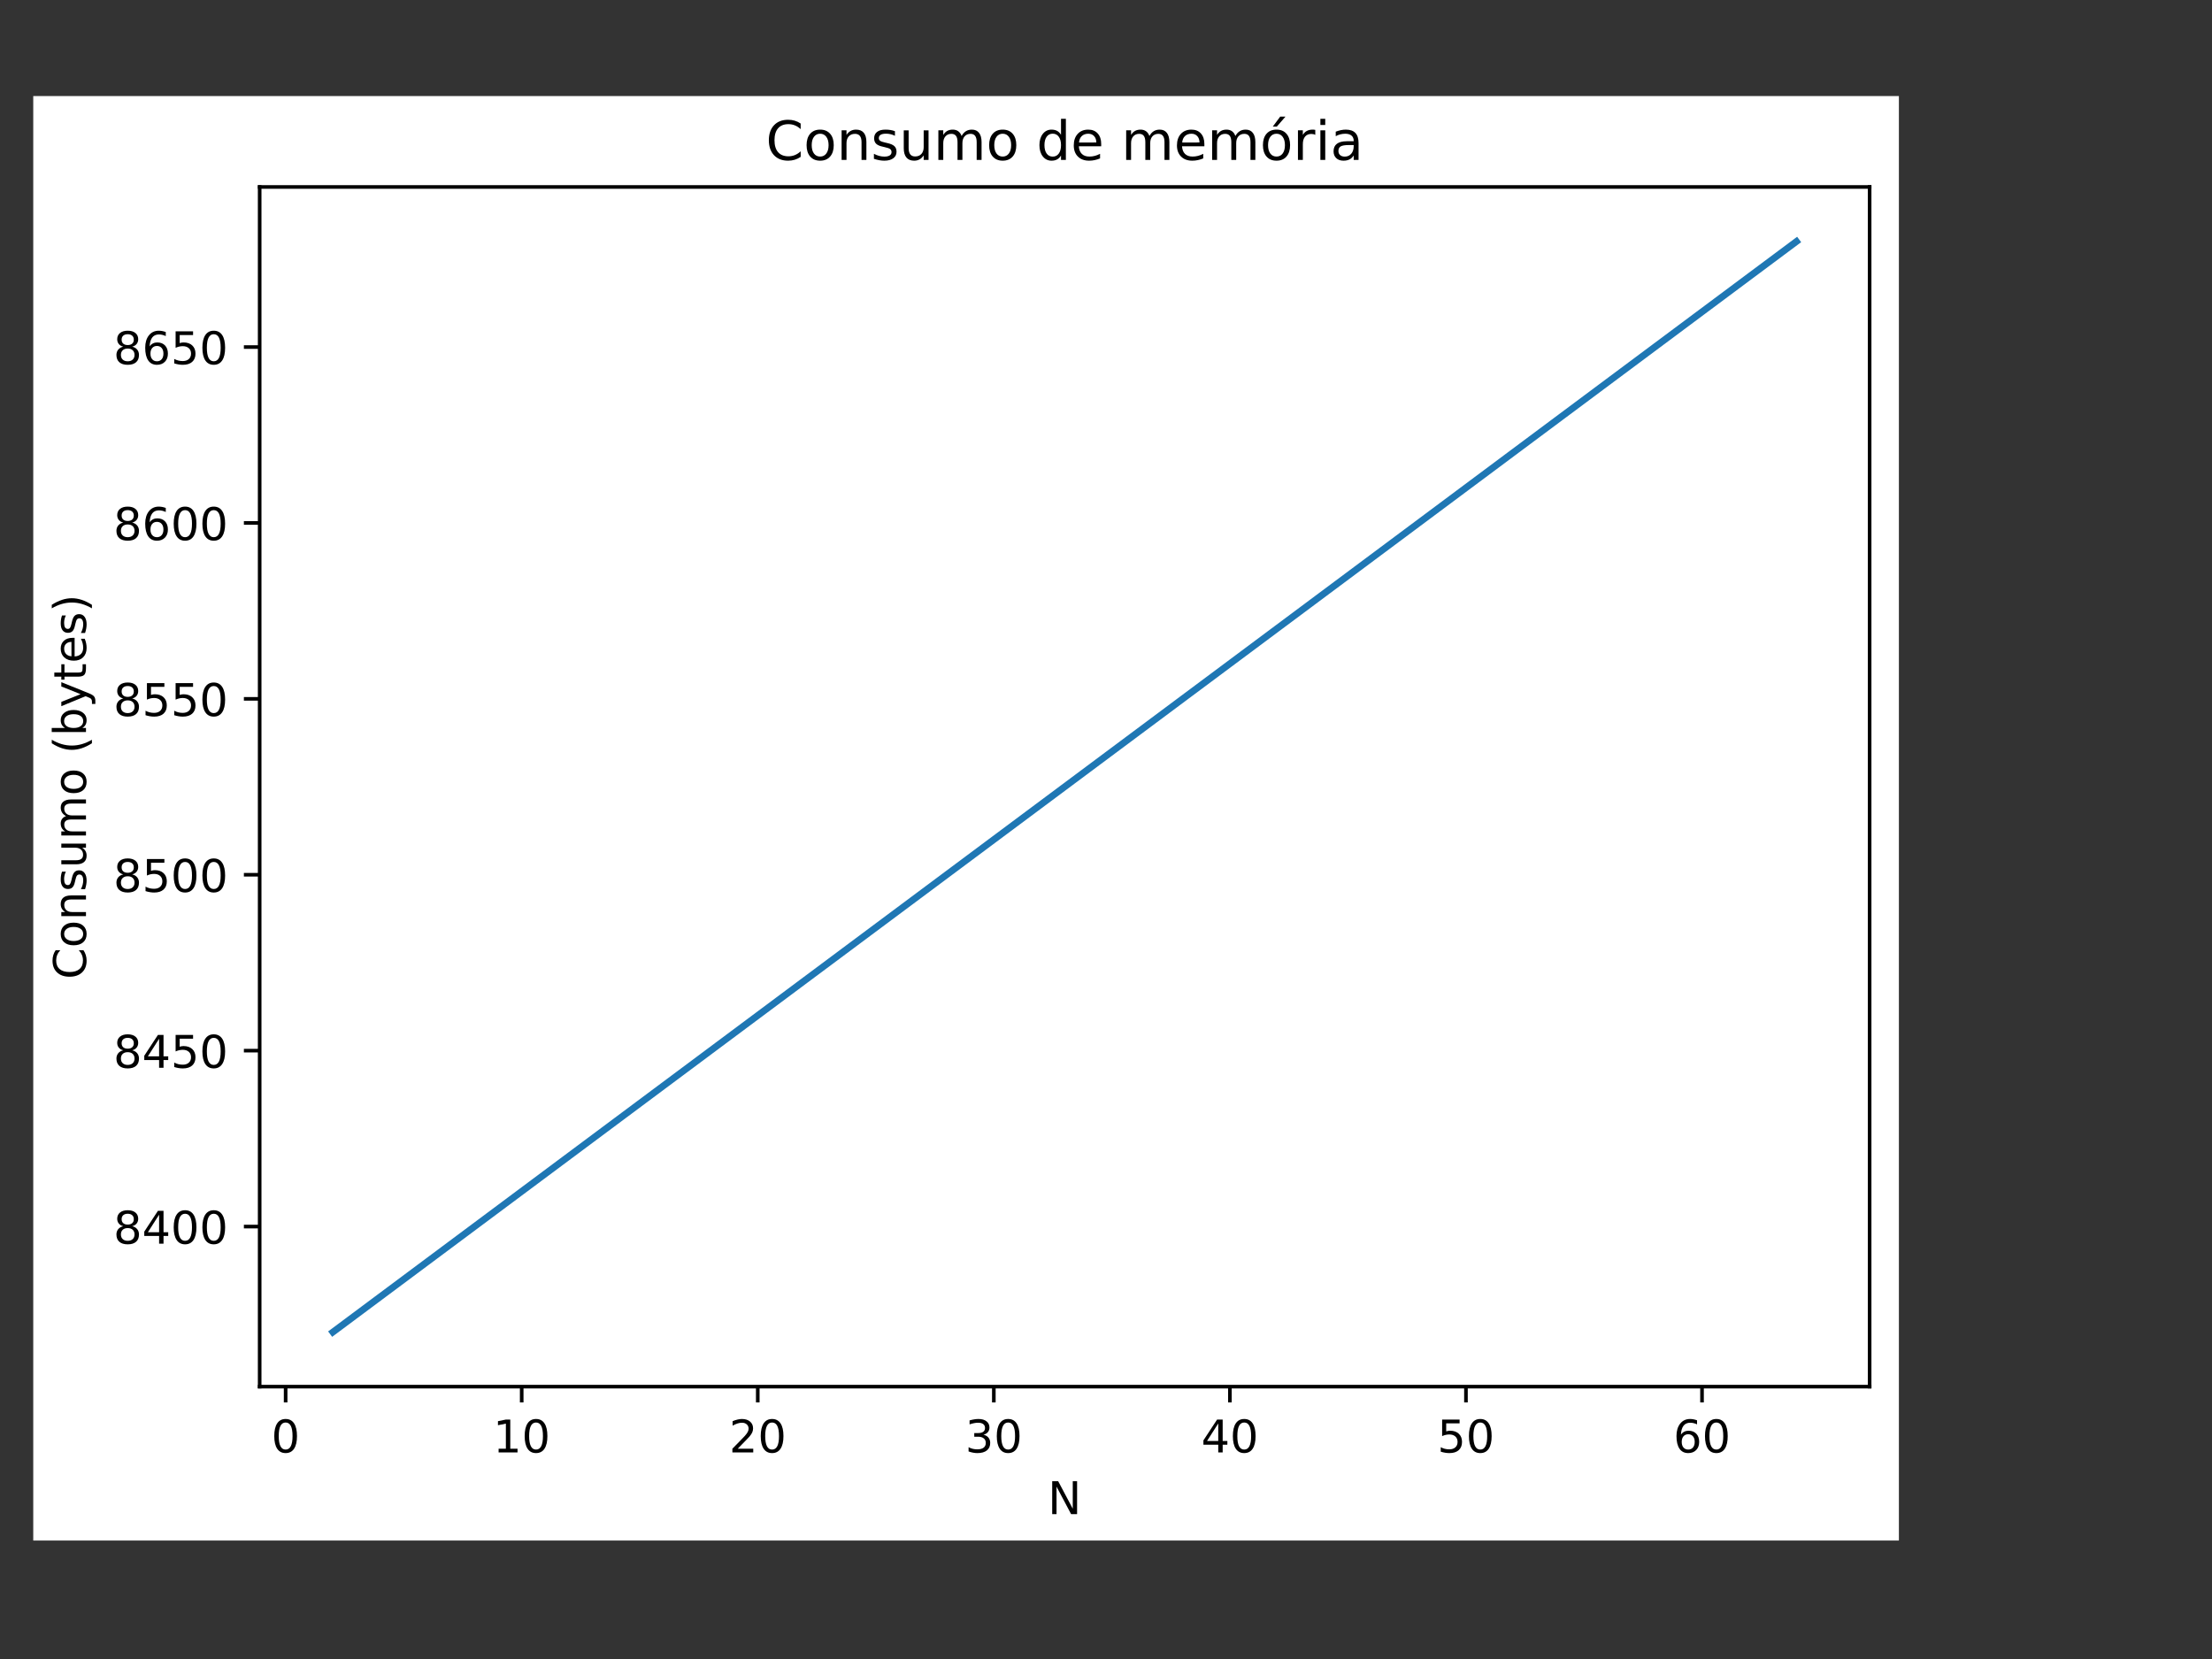 <?xml version="1.0" standalone="no"?>
<!DOCTYPE svg PUBLIC "-//W3C//DTD SVG 20010904//EN" "http://www.w3.org/TR/2001/REC-SVG-20010904/DTD/svg10.dtd">
<!-- Created using Karbon, part of Calligra: http://www.calligra.org/karbon -->
<svg xmlns="http://www.w3.org/2000/svg" xmlns:xlink="http://www.w3.org/1999/xlink" width="460pt" height="345pt">
<rect width="100%" height="100%" fill="#333333" stroke="none"/>
<defs/>
<g id="figure_1">
  <g id="patch_1" transform="translate(-0.781, -0.781)" fill="none">
   <path id="shape0" transform="matrix(1.25 0 0 1.25 10 27.414)" fill="#ffffff" d="M0 320.416L413.836 320.416L413.836 0L0 0Z"/>
  </g>
  <g id="axes_1" transform="translate(14.262, 32.249)" fill="none">
   <g id="patch_2" transform="translate(56.957, 18.81)" fill="none">
    <path id="shape1" transform="matrix(1.25 0 0 1.25 0.781 0.781)" fill="#ffffff" d="M0 266.112L357.12 266.112L357.12 0L0 0Z"/>
   </g>
   <g id="matplotlib.axis_1" transform="translate(61.708, 351.231)" fill="none">
    <g id="xtick_1" transform="" fill="none">
     <g id="line2d_1" transform="translate(2.23, -7.10543e-14)" fill="none">
      <g id="group0" transform="" fill="none">
       <path id="m9d54cc5159" transform="matrix(1.25 0 0 1.25 1 1)" fill="#000000" stroke="#000000" stroke-width="0.8" stroke-linecap="butt" stroke-linejoin="round" d="M0 0L0 3.5"/>
      </g>
     </g>
     <g id="text_1" transform="translate(-8.88178e-15, 9.893)" fill="none">
      <g id="group1" transform="" fill="none">
       <path id="DejaVuSans-30" transform="matrix(0.125 0 0 -0.125 0.078 9.533)" fill="#000000" d="M25.188 67.828C20.115 67.828 16.297 65.328 13.734 60.328C11.182 55.339 9.906 47.828 9.906 37.797C9.906 27.807 11.182 20.312 13.734 15.312C16.297 10.312 20.115 7.812 25.188 7.812C30.302 7.812 34.135 10.312 36.688 15.312C39.25 20.312 40.531 27.807 40.531 37.797C40.531 47.828 39.25 55.339 36.688 60.328C34.135 65.328 30.302 67.828 25.188 67.828ZM25.188 75.641C33.365 75.641 39.609 72.406 43.922 65.938C48.234 59.479 50.391 50.099 50.391 37.797C50.391 25.526 48.234 16.156 43.922 9.688C39.609 3.229 33.365 0 25.188 0C17.021 0 10.781 3.229 6.469 9.688C2.156 16.156 0 25.526 0 37.797C0 50.099 2.156 59.479 6.469 65.938C10.781 72.406 17.021 75.641 25.188 75.641Z"/>
      </g>
     </g>
    </g>
    <g id="xtick_2" transform="translate(62.027, 7.10543e-14)" fill="none">
     <g id="line2d_2" transform="translate(5.658, -7.10543e-14)" fill="none">
      <g id="group2" transform="" fill="none">
       <path id="m9d54cc51591" transform="matrix(1.25 0 0 1.25 1 1)" fill="#000000" stroke="#000000" stroke-width="0.8" stroke-linecap="butt" stroke-linejoin="round" d="M0 0L0 3.5"/>
      </g>
     </g>
     <g id="text_2" transform="translate(0, 9.893)" fill="none">
      <g id="group3" transform="" fill="none">
       <path id="DejaVuSans-31" transform="matrix(0.125 0 0 -0.125 0.078 9.355)" fill="#000000" d="M1.422 8.297L17.531 8.297L17.531 63.922L0 60.406L0 69.391L17.438 72.906L27.297 72.906L27.297 8.297L43.406 8.297L43.406 0L1.422 0Z"/>
       <path id="DejaVuSans-301" transform="matrix(0.125 0 0 -0.125 7.482 9.533)" fill="#000000" d="M25.188 67.828C20.115 67.828 16.297 65.328 13.734 60.328C11.182 55.339 9.906 47.828 9.906 37.797C9.906 27.807 11.182 20.312 13.734 15.312C16.297 10.312 20.115 7.812 25.188 7.812C30.302 7.812 34.135 10.312 36.688 15.312C39.25 20.312 40.531 27.807 40.531 37.797C40.531 47.828 39.25 55.339 36.688 60.328C34.135 65.328 30.302 67.828 25.188 67.828ZM25.188 75.641C33.365 75.641 39.609 72.406 43.922 65.938C48.234 59.479 50.391 50.099 50.391 37.797C50.391 25.526 48.234 16.156 43.922 9.688C39.609 3.229 33.365 0 25.188 0C17.021 0 10.781 3.229 6.469 9.688C2.156 16.156 0 25.526 0 37.797C0 50.099 2.156 59.479 6.469 65.938C10.781 72.406 17.021 75.641 25.188 75.641Z"/>
      </g>
     </g>
    </g>
    <g id="xtick_3" transform="translate(127.024, 7.10543e-14)" fill="none">
     <g id="line2d_3" transform="translate(6.115, -7.10543e-14)" fill="none">
      <g id="group4" transform="" fill="none">
       <path id="m9d54cc51592" transform="matrix(1.25 0 0 1.25 1 1)" fill="#000000" stroke="#000000" stroke-width="0.8" stroke-linecap="butt" stroke-linejoin="round" d="M0 0L0 3.5"/>
      </g>
     </g>
     <g id="text_3" transform="translate(0, 9.893)" fill="none">
      <g id="group5" transform="" fill="none">
       <path id="DejaVuSans-32" transform="matrix(0.125 0 0 -0.125 0.078 9.355)" fill="#000000" d="M11.859 8.297L46.281 8.297L46.281 0L0 0L0 8.297C3.74 12.172 8.839 17.37 15.297 23.891C21.766 30.422 25.828 34.635 27.484 36.531C30.641 40.073 32.844 43.073 34.094 45.531C35.354 47.99 35.984 50.406 35.984 52.781C35.984 56.656 34.625 59.812 31.906 62.25C29.188 64.698 25.646 65.922 21.281 65.922C18.188 65.922 14.922 65.385 11.484 64.312C8.057 63.24 4.391 61.609 0.484 59.422L0.484 69.391C4.453 70.984 8.161 72.188 11.609 73C15.068 73.812 18.229 74.219 21.094 74.219C28.646 74.219 34.667 72.328 39.156 68.547C43.646 64.776 45.891 59.734 45.891 53.422C45.891 50.422 45.328 47.578 44.203 44.891C43.089 42.214 41.047 39.052 38.078 35.406C37.266 34.458 34.677 31.729 30.312 27.219C25.958 22.708 19.807 16.401 11.859 8.297Z"/>
       <path id="DejaVuSans-302" transform="matrix(0.125 0 0 -0.125 7.939 9.533)" fill="#000000" d="M25.188 67.828C20.115 67.828 16.297 65.328 13.734 60.328C11.182 55.339 9.906 47.828 9.906 37.797C9.906 27.807 11.182 20.312 13.734 15.312C16.297 10.312 20.115 7.812 25.188 7.812C30.302 7.812 34.135 10.312 36.688 15.312C39.25 20.312 40.531 27.807 40.531 37.797C40.531 47.828 39.25 55.339 36.688 60.328C34.135 65.328 30.302 67.828 25.188 67.828ZM25.188 75.641C33.365 75.641 39.609 72.406 43.922 65.938C48.234 59.479 50.391 50.099 50.391 37.797C50.391 25.526 48.234 16.156 43.922 9.688C39.609 3.229 33.365 0 25.188 0C17.021 0 10.781 3.229 6.469 9.688C2.156 16.156 0 25.526 0 37.797C0 50.099 2.156 59.479 6.469 65.938C10.781 72.406 17.021 75.641 25.188 75.641Z"/>
      </g>
     </g>
    </g>
    <g id="xtick_4" transform="translate(192.516, 7.10543e-14)" fill="none">
     <g id="line2d_4" transform="translate(6.078, -7.10543e-14)" fill="none">
      <g id="group6" transform="" fill="none">
       <path id="m9d54cc51593" transform="matrix(1.25 0 0 1.25 1 1)" fill="#000000" stroke="#000000" stroke-width="0.8" stroke-linecap="butt" stroke-linejoin="round" d="M0 0L0 3.5"/>
      </g>
     </g>
     <g id="text_4" transform="translate(0, 9.893)" fill="none">
      <g id="group7" transform="" fill="none">
       <path id="DejaVuSans-33" transform="matrix(0.125 0 0 -0.125 0.078 9.533)" fill="#000000" d="M32.953 40.734C37.672 39.724 41.354 37.62 44 34.422C46.656 31.234 47.984 27.297 47.984 22.609C47.984 15.422 45.51 9.854 40.562 5.906C35.615 1.969 28.583 0 19.469 0C16.417 0 13.271 0.302 10.031 0.906C6.792 1.51 3.448 2.417 0 3.625L0 13.141C2.729 11.547 5.719 10.344 8.969 9.531C12.229 8.719 15.635 8.312 19.188 8.312C25.365 8.312 30.073 9.531 33.312 11.969C36.552 14.406 38.172 17.953 38.172 22.609C38.172 26.912 36.667 30.271 33.656 32.688C30.646 35.115 26.458 36.328 21.094 36.328L12.594 36.328L12.594 44.438L21.484 44.438C26.328 44.438 30.037 45.406 32.609 47.344C35.182 49.281 36.469 52.073 36.469 55.719C36.469 59.458 35.141 62.328 32.484 64.328C29.838 66.338 26.042 67.344 21.094 67.344C18.385 67.344 15.484 67.047 12.391 66.453C9.297 65.87 5.896 64.963 2.188 63.734L2.188 72.516C5.938 73.557 9.448 74.338 12.719 74.859C15.99 75.38 19.073 75.641 21.969 75.641C29.458 75.641 35.38 73.938 39.734 70.531C44.099 67.135 46.281 62.542 46.281 56.75C46.281 52.708 45.125 49.297 42.812 46.516C40.5 43.734 37.214 41.807 32.953 40.734Z"/>
       <path id="DejaVuSans-303" transform="matrix(0.125 0 0 -0.125 7.902 9.533)" fill="#000000" d="M25.188 67.828C20.115 67.828 16.297 65.328 13.734 60.328C11.182 55.339 9.906 47.828 9.906 37.797C9.906 27.807 11.182 20.312 13.734 15.312C16.297 10.312 20.115 7.812 25.188 7.812C30.302 7.812 34.135 10.312 36.688 15.312C39.25 20.312 40.531 27.807 40.531 37.797C40.531 47.828 39.25 55.339 36.688 60.328C34.135 65.328 30.302 67.828 25.188 67.828ZM25.188 75.641C33.365 75.641 39.609 72.406 43.922 65.938C48.234 59.479 50.391 50.099 50.391 37.797C50.391 25.526 48.234 16.156 43.922 9.688C39.609 3.229 33.365 0 25.188 0C17.021 0 10.781 3.229 6.469 9.688C2.156 16.156 0 25.526 0 37.797C0 50.099 2.156 59.479 6.469 65.938C10.781 72.406 17.021 75.641 25.188 75.641Z"/>
      </g>
     </g>
    </g>
    <g id="xtick_5" transform="translate(257.629, 7.10543e-14)" fill="none">
     <g id="line2d_5" transform="translate(6.42, -7.10543e-14)" fill="none">
      <g id="group8" transform="" fill="none">
       <path id="m9d54cc51594" transform="matrix(1.25 0 0 1.25 1 1)" fill="#000000" stroke="#000000" stroke-width="0.8" stroke-linecap="butt" stroke-linejoin="round" d="M0 0L0 3.5"/>
      </g>
     </g>
     <g id="text_5" transform="translate(0, 9.893)" fill="none">
      <g id="group9" transform="" fill="none">
       <path id="DejaVuSans-34" transform="matrix(0.125 0 0 -0.125 0.078 9.355)" fill="#000000" d="M32.906 64.312L8 25.391L32.906 25.391ZM30.312 72.906L42.719 72.906L42.719 25.391L53.125 25.391L53.125 17.188L42.719 17.188L42.719 0L32.906 0L32.906 17.188L0 17.188L0 26.703Z"/>
       <path id="DejaVuSans-304" transform="matrix(0.125 0 0 -0.125 8.244 9.533)" fill="#000000" d="M25.188 67.828C20.115 67.828 16.297 65.328 13.734 60.328C11.182 55.339 9.906 47.828 9.906 37.797C9.906 27.807 11.182 20.312 13.734 15.312C16.297 10.312 20.115 7.812 25.188 7.812C30.302 7.812 34.135 10.312 36.688 15.312C39.25 20.312 40.531 27.807 40.531 37.797C40.531 47.828 39.25 55.339 36.688 60.328C34.135 65.328 30.302 67.828 25.188 67.828ZM25.188 75.641C33.365 75.641 39.609 72.406 43.922 65.938C48.234 59.479 50.391 50.099 50.391 37.797C50.391 25.526 48.234 16.156 43.922 9.688C39.609 3.229 33.365 0 25.188 0C17.021 0 10.781 3.229 6.469 9.688C2.156 16.156 0 25.526 0 37.797C0 50.099 2.156 59.479 6.469 65.938C10.781 72.406 17.021 75.641 25.188 75.641Z"/>
      </g>
     </g>
    </g>
    <g id="xtick_6" transform="translate(323.437, 7.10543e-14)" fill="none">
     <g id="line2d_6" transform="translate(6.066, -7.10543e-14)" fill="none">
      <g id="group10" transform="" fill="none">
       <path id="m9d54cc51595" transform="matrix(1.25 0 0 1.25 1 1)" fill="#000000" stroke="#000000" stroke-width="0.8" stroke-linecap="butt" stroke-linejoin="round" d="M0 0L0 3.5"/>
      </g>
     </g>
     <g id="text_6" transform="translate(7.10543e-14, 9.893)" fill="none">
      <g id="group11" transform="" fill="none">
       <path id="DejaVuSans-35" transform="matrix(0.125 0 0 -0.125 0.078 9.533)" fill="#000000" d="M3.078 74.328L41.797 74.328L41.797 66.016L12.109 66.016L12.109 48.156C13.537 48.646 14.963 49.01 16.391 49.25C17.828 49.49 19.266 49.609 20.703 49.609C28.838 49.609 35.281 47.38 40.031 42.922C44.792 38.464 47.172 32.427 47.172 24.812C47.172 16.969 44.729 10.87 39.844 6.516C34.958 2.172 28.073 0 19.188 0C16.125 0 13.005 0.26 9.828 0.781C6.661 1.302 3.385 2.083 0 3.125L0 13.047C2.927 11.453 5.953 10.266 9.078 9.484C12.203 8.703 15.505 8.312 18.984 8.312C24.62 8.312 29.078 9.792 32.359 12.75C35.651 15.708 37.297 19.729 37.297 24.812C37.297 29.885 35.651 33.901 32.359 36.859C29.078 39.828 24.62 41.312 18.984 41.312C16.349 41.312 13.719 41.021 11.094 40.438C8.479 39.854 5.807 38.943 3.078 37.703Z"/>
       <path id="DejaVuSans-305" transform="matrix(0.125 0 0 -0.125 7.89 9.533)" fill="#000000" d="M25.188 67.828C20.115 67.828 16.297 65.328 13.734 60.328C11.182 55.339 9.906 47.828 9.906 37.797C9.906 27.807 11.182 20.312 13.734 15.312C16.297 10.312 20.115 7.812 25.188 7.812C30.302 7.812 34.135 10.312 36.688 15.312C39.25 20.312 40.531 27.807 40.531 37.797C40.531 47.828 39.25 55.339 36.688 60.328C34.135 65.328 30.302 67.828 25.188 67.828ZM25.188 75.641C33.365 75.641 39.609 72.406 43.922 65.938C48.234 59.479 50.391 50.099 50.391 37.797C50.391 25.526 48.234 16.156 43.922 9.688C39.609 3.229 33.365 0 25.188 0C17.021 0 10.781 3.229 6.469 9.688C2.156 16.156 0 25.526 0 37.797C0 50.099 2.156 59.479 6.469 65.938C10.781 72.406 17.021 75.641 25.188 75.641Z"/>
      </g>
     </g>
    </g>
    <g id="xtick_7" transform="translate(388.8, 7.10543e-14)" fill="none">
     <g id="line2d_7" transform="translate(6.158, -7.10543e-14)" fill="none">
      <g id="group12" transform="" fill="none">
       <path id="m9d54cc51596" transform="matrix(1.25 0 0 1.25 1 1)" fill="#000000" stroke="#000000" stroke-width="0.8" stroke-linecap="butt" stroke-linejoin="round" d="M0 0L0 3.5"/>
      </g>
     </g>
     <g id="text_7" transform="translate(0, 9.893)" fill="none">
      <g id="group13" transform="" fill="none">
       <path id="DejaVuSans-36" transform="matrix(0.125 0 0 -0.125 0.078 9.533)" fill="#000000" d="M26.031 41.797C21.604 41.797 18.094 40.281 15.5 37.25C12.917 34.229 11.625 30.083 11.625 24.812C11.625 19.573 12.917 15.427 15.5 12.375C18.094 9.333 21.604 7.812 26.031 7.812C30.458 7.812 33.964 9.333 36.547 12.375C39.13 15.427 40.422 19.573 40.422 24.812C40.422 30.083 39.13 34.229 36.547 37.25C33.964 40.281 30.458 41.797 26.031 41.797ZM45.609 72.719L45.609 63.734C43.13 64.901 40.63 65.792 38.109 66.406C35.589 67.031 33.089 67.344 30.609 67.344C24.099 67.344 19.125 65.146 15.688 60.75C12.26 56.354 10.302 49.714 9.812 40.828C11.729 43.661 14.135 45.833 17.031 47.344C19.938 48.854 23.13 49.609 26.609 49.609C33.932 49.609 39.719 47.385 43.969 42.938C48.219 38.5 50.344 32.458 50.344 24.812C50.344 17.323 48.13 11.312 43.703 6.781C39.276 2.26 33.385 0 26.031 0C17.594 0 11.146 3.229 6.688 9.688C2.229 16.156 0 25.526 0 37.797C0 49.318 2.734 58.505 8.203 65.359C13.672 72.213 21.01 75.641 30.219 75.641C32.698 75.641 35.198 75.396 37.719 74.906C40.24 74.417 42.87 73.688 45.609 72.719Z"/>
       <path id="DejaVuSans-306" transform="matrix(0.125 0 0 -0.125 7.982 9.533)" fill="#000000" d="M25.188 67.828C20.115 67.828 16.297 65.328 13.734 60.328C11.182 55.339 9.906 47.828 9.906 37.797C9.906 27.807 11.182 20.312 13.734 15.312C16.297 10.312 20.115 7.812 25.188 7.812C30.302 7.812 34.135 10.312 36.688 15.312C39.25 20.312 40.531 27.807 40.531 37.797C40.531 47.828 39.25 55.339 36.688 60.328C34.135 65.328 30.302 67.828 25.188 67.828ZM25.188 75.641C33.365 75.641 39.609 72.406 43.922 65.938C48.234 59.479 50.391 50.099 50.391 37.797C50.391 25.526 48.234 16.156 43.922 9.688C39.609 3.229 33.365 0 25.188 0C17.021 0 10.781 3.229 6.469 9.688C2.156 16.156 0 25.526 0 37.797C0 50.099 2.156 59.479 6.469 65.938C10.781 72.406 17.021 75.641 25.188 75.641Z"/>
      </g>
     </g>
    </g>
    <g id="text_8" transform="translate(215.703, 27.154)" fill="none">
     <g id="group14" transform="" fill="none">
      <path id="DejaVuSans-4e" transform="matrix(0.125 0 0 -0.125 0.078 9.191)" fill="#000000" d="M0 72.906L13.281 72.906L45.609 11.922L45.609 72.906L55.172 72.906L55.172 0L41.891 0L9.578 60.984L9.578 0L0 0Z"/>
     </g>
    </g>
   </g>
   <g id="matplotlib.axis_2" transform="translate(-1.55431e-14, 59.37)" fill="none">
    <g id="ytick_1" transform="translate(17.945, 243.871)" fill="none">
     <g id="line2d_8" transform="translate(34.418, 3.606)" fill="none">
      <g id="group15" transform="" fill="none">
       <path id="md5204c59f4" transform="matrix(1.25 0 0 1.25 1 1)" fill="#000000" stroke="#000000" stroke-width="0.8" stroke-linecap="butt" stroke-linejoin="round" d="M3.5 0L0 0"/>
      </g>
     </g>
     <g id="text_9" transform="" fill="none">
      <g id="group16" transform="" fill="none">
       <path id="DejaVuSans-38" transform="matrix(0.125 0 0 -0.125 0.078 9.533)" fill="#000000" d="M25 36.047C20.312 36.047 16.625 34.792 13.938 32.281C11.26 29.771 9.922 26.323 9.922 21.938C9.922 17.542 11.26 14.088 13.938 11.578C16.625 9.068 20.312 7.812 25 7.812C29.688 7.812 33.38 9.073 36.078 11.594C38.786 14.125 40.141 17.573 40.141 21.938C40.141 26.323 38.797 29.771 36.109 32.281C33.432 34.792 29.729 36.047 25 36.047ZM15.141 40.234C10.912 41.276 7.615 43.245 5.25 46.141C2.896 49.047 1.719 52.583 1.719 56.75C1.719 62.573 3.792 67.177 7.938 70.562C12.094 73.948 17.781 75.641 25 75.641C32.26 75.641 37.958 73.948 42.094 70.562C46.229 67.177 48.297 62.573 48.297 56.75C48.297 52.583 47.115 49.047 44.75 46.141C42.396 43.245 39.12 41.276 34.922 40.234C39.672 39.13 43.37 36.964 46.016 33.734C48.672 30.516 50 26.583 50 21.938C50 14.865 47.844 9.438 43.531 5.656C39.219 1.885 33.042 0 25 0C16.969 0 10.792 1.885 6.469 5.656C2.156 9.438 0 14.865 0 21.938C0 26.583 1.333 30.516 4 33.734C6.677 36.964 10.391 39.13 15.141 40.234ZM11.531 55.812C11.531 52.042 12.708 49.099 15.062 46.984C17.427 44.87 20.74 43.812 25 43.812C29.24 43.812 32.552 44.87 34.938 46.984C37.333 49.099 38.531 52.042 38.531 55.812C38.531 59.594 37.333 62.542 34.938 64.656C32.552 66.771 29.24 67.828 25 67.828C20.74 67.828 17.427 66.771 15.062 64.656C12.708 62.542 11.531 59.594 11.531 55.812Z"/>
       <path id="DejaVuSans-341" transform="matrix(0.125 0 0 -0.125 7.795 9.355)" fill="#000000" d="M32.906 64.312L8 25.391L32.906 25.391ZM30.312 72.906L42.719 72.906L42.719 25.391L53.125 25.391L53.125 17.188L42.719 17.188L42.719 0L32.906 0L32.906 17.188L0 17.188L0 26.703Z"/>
       <path id="DejaVuSans-307" transform="matrix(0.125 0 0 -0.125 15.96 9.533)" fill="#000000" d="M25.188 67.828C20.115 67.828 16.297 65.328 13.734 60.328C11.182 55.339 9.906 47.828 9.906 37.797C9.906 27.807 11.182 20.312 13.734 15.312C16.297 10.312 20.115 7.812 25.188 7.812C30.302 7.812 34.135 10.312 36.688 15.312C39.25 20.312 40.531 27.807 40.531 37.797C40.531 47.828 39.25 55.339 36.688 60.328C34.135 65.328 30.302 67.828 25.188 67.828ZM25.188 75.641C33.365 75.641 39.609 72.406 43.922 65.938C48.234 59.479 50.391 50.099 50.391 37.797C50.391 25.526 48.234 16.156 43.922 9.688C39.609 3.229 33.365 0 25.188 0C17.021 0 10.781 3.229 6.469 9.688C2.156 16.156 0 25.526 0 37.797C0 50.099 2.156 59.479 6.469 65.938C10.781 72.406 17.021 75.641 25.188 75.641Z"/>
       <path id="DejaVuSans-308" transform="matrix(0.125 0 0 -0.125 23.913 9.533)" fill="#000000" d="M25.188 67.828C20.115 67.828 16.297 65.328 13.734 60.328C11.182 55.339 9.906 47.828 9.906 37.797C9.906 27.807 11.182 20.312 13.734 15.312C16.297 10.312 20.115 7.812 25.188 7.812C30.302 7.812 34.135 10.312 36.688 15.312C39.25 20.312 40.531 27.807 40.531 37.797C40.531 47.828 39.25 55.339 36.688 60.328C34.135 65.328 30.302 67.828 25.188 67.828ZM25.188 75.641C33.365 75.641 39.609 72.406 43.922 65.938C48.234 59.479 50.391 50.099 50.391 37.797C50.391 25.526 48.234 16.156 43.922 9.688C39.609 3.229 33.365 0 25.188 0C17.021 0 10.781 3.229 6.469 9.688C2.156 16.156 0 25.526 0 37.797C0 50.099 2.156 59.479 6.469 65.938C10.781 72.406 17.021 75.641 25.188 75.641Z"/>
      </g>
     </g>
    </g>
    <g id="ytick_2" transform="translate(17.945, 195.097)" fill="none">
     <g id="line2d_9" transform="translate(34.418, 3.606)" fill="none">
      <g id="group17" transform="" fill="none">
       <path id="md5204c59f41" transform="matrix(1.25 0 0 1.25 1 1)" fill="#000000" stroke="#000000" stroke-width="0.8" stroke-linecap="butt" stroke-linejoin="round" d="M3.5 0L0 0"/>
      </g>
     </g>
     <g id="text_10" transform="" fill="none">
      <g id="group18" transform="" fill="none">
       <path id="DejaVuSans-381" transform="matrix(0.125 0 0 -0.125 0.078 9.533)" fill="#000000" d="M25 36.047C20.312 36.047 16.625 34.792 13.938 32.281C11.26 29.771 9.922 26.323 9.922 21.938C9.922 17.542 11.26 14.088 13.938 11.578C16.625 9.068 20.312 7.812 25 7.812C29.688 7.812 33.38 9.073 36.078 11.594C38.786 14.125 40.141 17.573 40.141 21.938C40.141 26.323 38.797 29.771 36.109 32.281C33.432 34.792 29.729 36.047 25 36.047ZM15.141 40.234C10.912 41.276 7.615 43.245 5.25 46.141C2.896 49.047 1.719 52.583 1.719 56.75C1.719 62.573 3.792 67.177 7.938 70.562C12.094 73.948 17.781 75.641 25 75.641C32.26 75.641 37.958 73.948 42.094 70.562C46.229 67.177 48.297 62.573 48.297 56.75C48.297 52.583 47.115 49.047 44.75 46.141C42.396 43.245 39.12 41.276 34.922 40.234C39.672 39.13 43.37 36.964 46.016 33.734C48.672 30.516 50 26.583 50 21.938C50 14.865 47.844 9.438 43.531 5.656C39.219 1.885 33.042 0 25 0C16.969 0 10.792 1.885 6.469 5.656C2.156 9.438 0 14.865 0 21.938C0 26.583 1.333 30.516 4 33.734C6.677 36.964 10.391 39.13 15.141 40.234ZM11.531 55.812C11.531 52.042 12.708 49.099 15.062 46.984C17.427 44.87 20.74 43.812 25 43.812C29.24 43.812 32.552 44.87 34.938 46.984C37.333 49.099 38.531 52.042 38.531 55.812C38.531 59.594 37.333 62.542 34.938 64.656C32.552 66.771 29.24 67.828 25 67.828C20.74 67.828 17.427 66.771 15.062 64.656C12.708 62.542 11.531 59.594 11.531 55.812Z"/>
       <path id="DejaVuSans-342" transform="matrix(0.125 0 0 -0.125 7.795 9.355)" fill="#000000" d="M32.906 64.312L8 25.391L32.906 25.391ZM30.312 72.906L42.719 72.906L42.719 25.391L53.125 25.391L53.125 17.188L42.719 17.188L42.719 0L32.906 0L32.906 17.188L0 17.188L0 26.703Z"/>
       <path id="DejaVuSans-351" transform="matrix(0.125 0 0 -0.125 16.101 9.533)" fill="#000000" d="M3.078 74.328L41.797 74.328L41.797 66.016L12.109 66.016L12.109 48.156C13.537 48.646 14.963 49.01 16.391 49.25C17.828 49.49 19.266 49.609 20.703 49.609C28.838 49.609 35.281 47.38 40.031 42.922C44.792 38.464 47.172 32.427 47.172 24.812C47.172 16.969 44.729 10.87 39.844 6.516C34.958 2.172 28.073 0 19.188 0C16.125 0 13.005 0.26 9.828 0.781C6.661 1.302 3.385 2.083 0 3.125L0 13.047C2.927 11.453 5.953 10.266 9.078 9.484C12.203 8.703 15.505 8.312 18.984 8.312C24.62 8.312 29.078 9.792 32.359 12.75C35.651 15.708 37.297 19.729 37.297 24.812C37.297 29.885 35.651 33.901 32.359 36.859C29.078 39.828 24.62 41.312 18.984 41.312C16.349 41.312 13.719 41.021 11.094 40.438C8.479 39.854 5.807 38.943 3.078 37.703Z"/>
       <path id="DejaVuSans-309" transform="matrix(0.125 0 0 -0.125 23.913 9.533)" fill="#000000" d="M25.188 67.828C20.115 67.828 16.297 65.328 13.734 60.328C11.182 55.339 9.906 47.828 9.906 37.797C9.906 27.807 11.182 20.312 13.734 15.312C16.297 10.312 20.115 7.812 25.188 7.812C30.302 7.812 34.135 10.312 36.688 15.312C39.25 20.312 40.531 27.807 40.531 37.797C40.531 47.828 39.25 55.339 36.688 60.328C34.135 65.328 30.302 67.828 25.188 67.828ZM25.188 75.641C33.365 75.641 39.609 72.406 43.922 65.938C48.234 59.479 50.391 50.099 50.391 37.797C50.391 25.526 48.234 16.156 43.922 9.688C39.609 3.229 33.365 0 25.188 0C17.021 0 10.781 3.229 6.469 9.688C2.156 16.156 0 25.526 0 37.797C0 50.099 2.156 59.479 6.469 65.938C10.781 72.406 17.021 75.641 25.188 75.641Z"/>
      </g>
     </g>
    </g>
    <g id="ytick_3" transform="translate(17.945, 146.323)" fill="none">
     <g id="line2d_10" transform="translate(34.418, 3.606)" fill="none">
      <g id="group19" transform="" fill="none">
       <path id="md5204c59f42" transform="matrix(1.25 0 0 1.25 1 1)" fill="#000000" stroke="#000000" stroke-width="0.8" stroke-linecap="butt" stroke-linejoin="round" d="M3.5 0L0 0"/>
      </g>
     </g>
     <g id="text_11" transform="" fill="none">
      <g id="group20" transform="" fill="none">
       <path id="DejaVuSans-382" transform="matrix(0.125 0 0 -0.125 0.078 9.533)" fill="#000000" d="M25 36.047C20.312 36.047 16.625 34.792 13.938 32.281C11.26 29.771 9.922 26.323 9.922 21.938C9.922 17.542 11.26 14.088 13.938 11.578C16.625 9.068 20.312 7.812 25 7.812C29.688 7.812 33.38 9.073 36.078 11.594C38.786 14.125 40.141 17.573 40.141 21.938C40.141 26.323 38.797 29.771 36.109 32.281C33.432 34.792 29.729 36.047 25 36.047ZM15.141 40.234C10.912 41.276 7.615 43.245 5.25 46.141C2.896 49.047 1.719 52.583 1.719 56.75C1.719 62.573 3.792 67.177 7.938 70.562C12.094 73.948 17.781 75.641 25 75.641C32.26 75.641 37.958 73.948 42.094 70.562C46.229 67.177 48.297 62.573 48.297 56.75C48.297 52.583 47.115 49.047 44.75 46.141C42.396 43.245 39.12 41.276 34.922 40.234C39.672 39.13 43.37 36.964 46.016 33.734C48.672 30.516 50 26.583 50 21.938C50 14.865 47.844 9.438 43.531 5.656C39.219 1.885 33.042 0 25 0C16.969 0 10.792 1.885 6.469 5.656C2.156 9.438 0 14.865 0 21.938C0 26.583 1.333 30.516 4 33.734C6.677 36.964 10.391 39.13 15.141 40.234ZM11.531 55.812C11.531 52.042 12.708 49.099 15.062 46.984C17.427 44.87 20.74 43.812 25 43.812C29.24 43.812 32.552 44.87 34.938 46.984C37.333 49.099 38.531 52.042 38.531 55.812C38.531 59.594 37.333 62.542 34.938 64.656C32.552 66.771 29.24 67.828 25 67.828C20.74 67.828 17.427 66.771 15.062 64.656C12.708 62.542 11.531 59.594 11.531 55.812Z"/>
       <path id="DejaVuSans-352" transform="matrix(0.125 0 0 -0.125 8.148 9.533)" fill="#000000" d="M3.078 74.328L41.797 74.328L41.797 66.016L12.109 66.016L12.109 48.156C13.537 48.646 14.963 49.01 16.391 49.25C17.828 49.49 19.266 49.609 20.703 49.609C28.838 49.609 35.281 47.38 40.031 42.922C44.792 38.464 47.172 32.427 47.172 24.812C47.172 16.969 44.729 10.87 39.844 6.516C34.958 2.172 28.073 0 19.188 0C16.125 0 13.005 0.26 9.828 0.781C6.661 1.302 3.385 2.083 0 3.125L0 13.047C2.927 11.453 5.953 10.266 9.078 9.484C12.203 8.703 15.505 8.312 18.984 8.312C24.62 8.312 29.078 9.792 32.359 12.75C35.651 15.708 37.297 19.729 37.297 24.812C37.297 29.885 35.651 33.901 32.359 36.859C29.078 39.828 24.62 41.312 18.984 41.312C16.349 41.312 13.719 41.021 11.094 40.438C8.479 39.854 5.807 38.943 3.078 37.703Z"/>
       <path id="DejaVuSans-3010" transform="matrix(0.125 0 0 -0.125 15.96 9.533)" fill="#000000" d="M25.188 67.828C20.115 67.828 16.297 65.328 13.734 60.328C11.182 55.339 9.906 47.828 9.906 37.797C9.906 27.807 11.182 20.312 13.734 15.312C16.297 10.312 20.115 7.812 25.188 7.812C30.302 7.812 34.135 10.312 36.688 15.312C39.25 20.312 40.531 27.807 40.531 37.797C40.531 47.828 39.25 55.339 36.688 60.328C34.135 65.328 30.302 67.828 25.188 67.828ZM25.188 75.641C33.365 75.641 39.609 72.406 43.922 65.938C48.234 59.479 50.391 50.099 50.391 37.797C50.391 25.526 48.234 16.156 43.922 9.688C39.609 3.229 33.365 0 25.188 0C17.021 0 10.781 3.229 6.469 9.688C2.156 16.156 0 25.526 0 37.797C0 50.099 2.156 59.479 6.469 65.938C10.781 72.406 17.021 75.641 25.188 75.641Z"/>
       <path id="DejaVuSans-3011" transform="matrix(0.125 0 0 -0.125 23.913 9.533)" fill="#000000" d="M25.188 67.828C20.115 67.828 16.297 65.328 13.734 60.328C11.182 55.339 9.906 47.828 9.906 37.797C9.906 27.807 11.182 20.312 13.734 15.312C16.297 10.312 20.115 7.812 25.188 7.812C30.302 7.812 34.135 10.312 36.688 15.312C39.25 20.312 40.531 27.807 40.531 37.797C40.531 47.828 39.25 55.339 36.688 60.328C34.135 65.328 30.302 67.828 25.188 67.828ZM25.188 75.641C33.365 75.641 39.609 72.406 43.922 65.938C48.234 59.479 50.391 50.099 50.391 37.797C50.391 25.526 48.234 16.156 43.922 9.688C39.609 3.229 33.365 0 25.188 0C17.021 0 10.781 3.229 6.469 9.688C2.156 16.156 0 25.526 0 37.797C0 50.099 2.156 59.479 6.469 65.938C10.781 72.406 17.021 75.641 25.188 75.641Z"/>
      </g>
     </g>
    </g>
    <g id="ytick_4" transform="translate(17.945, 97.548)" fill="none">
     <g id="line2d_11" transform="translate(34.418, 3.606)" fill="none">
      <g id="group21" transform="" fill="none">
       <path id="md5204c59f43" transform="matrix(1.25 0 0 1.25 1 1)" fill="#000000" stroke="#000000" stroke-width="0.8" stroke-linecap="butt" stroke-linejoin="round" d="M3.5 0L0 0"/>
      </g>
     </g>
     <g id="text_12" transform="" fill="none">
      <g id="group22" transform="" fill="none">
       <path id="DejaVuSans-383" transform="matrix(0.125 0 0 -0.125 0.078 9.533)" fill="#000000" d="M25 36.047C20.312 36.047 16.625 34.792 13.938 32.281C11.26 29.771 9.922 26.323 9.922 21.938C9.922 17.542 11.26 14.088 13.938 11.578C16.625 9.068 20.312 7.812 25 7.812C29.688 7.812 33.38 9.073 36.078 11.594C38.786 14.125 40.141 17.573 40.141 21.938C40.141 26.323 38.797 29.771 36.109 32.281C33.432 34.792 29.729 36.047 25 36.047ZM15.141 40.234C10.912 41.276 7.615 43.245 5.25 46.141C2.896 49.047 1.719 52.583 1.719 56.75C1.719 62.573 3.792 67.177 7.938 70.562C12.094 73.948 17.781 75.641 25 75.641C32.26 75.641 37.958 73.948 42.094 70.562C46.229 67.177 48.297 62.573 48.297 56.75C48.297 52.583 47.115 49.047 44.75 46.141C42.396 43.245 39.12 41.276 34.922 40.234C39.672 39.13 43.37 36.964 46.016 33.734C48.672 30.516 50 26.583 50 21.938C50 14.865 47.844 9.438 43.531 5.656C39.219 1.885 33.042 0 25 0C16.969 0 10.792 1.885 6.469 5.656C2.156 9.438 0 14.865 0 21.938C0 26.583 1.333 30.516 4 33.734C6.677 36.964 10.391 39.13 15.141 40.234ZM11.531 55.812C11.531 52.042 12.708 49.099 15.062 46.984C17.427 44.87 20.74 43.812 25 43.812C29.24 43.812 32.552 44.87 34.938 46.984C37.333 49.099 38.531 52.042 38.531 55.812C38.531 59.594 37.333 62.542 34.938 64.656C32.552 66.771 29.24 67.828 25 67.828C20.74 67.828 17.427 66.771 15.062 64.656C12.708 62.542 11.531 59.594 11.531 55.812Z"/>
       <path id="DejaVuSans-353" transform="matrix(0.125 0 0 -0.125 8.148 9.533)" fill="#000000" d="M3.078 74.328L41.797 74.328L41.797 66.016L12.109 66.016L12.109 48.156C13.537 48.646 14.963 49.01 16.391 49.25C17.828 49.49 19.266 49.609 20.703 49.609C28.838 49.609 35.281 47.38 40.031 42.922C44.792 38.464 47.172 32.427 47.172 24.812C47.172 16.969 44.729 10.87 39.844 6.516C34.958 2.172 28.073 0 19.188 0C16.125 0 13.005 0.26 9.828 0.781C6.661 1.302 3.385 2.083 0 3.125L0 13.047C2.927 11.453 5.953 10.266 9.078 9.484C12.203 8.703 15.505 8.312 18.984 8.312C24.62 8.312 29.078 9.792 32.359 12.75C35.651 15.708 37.297 19.729 37.297 24.812C37.297 29.885 35.651 33.901 32.359 36.859C29.078 39.828 24.62 41.312 18.984 41.312C16.349 41.312 13.719 41.021 11.094 40.438C8.479 39.854 5.807 38.943 3.078 37.703Z"/>
       <path id="DejaVuSans-354" transform="matrix(0.125 0 0 -0.125 16.101 9.533)" fill="#000000" d="M3.078 74.328L41.797 74.328L41.797 66.016L12.109 66.016L12.109 48.156C13.537 48.646 14.963 49.01 16.391 49.25C17.828 49.49 19.266 49.609 20.703 49.609C28.838 49.609 35.281 47.38 40.031 42.922C44.792 38.464 47.172 32.427 47.172 24.812C47.172 16.969 44.729 10.87 39.844 6.516C34.958 2.172 28.073 0 19.188 0C16.125 0 13.005 0.26 9.828 0.781C6.661 1.302 3.385 2.083 0 3.125L0 13.047C2.927 11.453 5.953 10.266 9.078 9.484C12.203 8.703 15.505 8.312 18.984 8.312C24.62 8.312 29.078 9.792 32.359 12.75C35.651 15.708 37.297 19.729 37.297 24.812C37.297 29.885 35.651 33.901 32.359 36.859C29.078 39.828 24.62 41.312 18.984 41.312C16.349 41.312 13.719 41.021 11.094 40.438C8.479 39.854 5.807 38.943 3.078 37.703Z"/>
       <path id="DejaVuSans-3012" transform="matrix(0.125 0 0 -0.125 23.913 9.533)" fill="#000000" d="M25.188 67.828C20.115 67.828 16.297 65.328 13.734 60.328C11.182 55.339 9.906 47.828 9.906 37.797C9.906 27.807 11.182 20.312 13.734 15.312C16.297 10.312 20.115 7.812 25.188 7.812C30.302 7.812 34.135 10.312 36.688 15.312C39.25 20.312 40.531 27.807 40.531 37.797C40.531 47.828 39.25 55.339 36.688 60.328C34.135 65.328 30.302 67.828 25.188 67.828ZM25.188 75.641C33.365 75.641 39.609 72.406 43.922 65.938C48.234 59.479 50.391 50.099 50.391 37.797C50.391 25.526 48.234 16.156 43.922 9.688C39.609 3.229 33.365 0 25.188 0C17.021 0 10.781 3.229 6.469 9.688C2.156 16.156 0 25.526 0 37.797C0 50.099 2.156 59.479 6.469 65.938C10.781 72.406 17.021 75.641 25.188 75.641Z"/>
      </g>
     </g>
    </g>
    <g id="ytick_5" transform="translate(17.945, 48.774)" fill="none">
     <g id="line2d_12" transform="translate(34.418, 3.606)" fill="none">
      <g id="group23" transform="" fill="none">
       <path id="md5204c59f44" transform="matrix(1.25 0 0 1.25 1 1)" fill="#000000" stroke="#000000" stroke-width="0.8" stroke-linecap="butt" stroke-linejoin="round" d="M3.5 0L0 0"/>
      </g>
     </g>
     <g id="text_13" transform="" fill="none">
      <g id="group24" transform="" fill="none">
       <path id="DejaVuSans-384" transform="matrix(0.125 0 0 -0.125 0.078 9.533)" fill="#000000" d="M25 36.047C20.312 36.047 16.625 34.792 13.938 32.281C11.26 29.771 9.922 26.323 9.922 21.938C9.922 17.542 11.26 14.088 13.938 11.578C16.625 9.068 20.312 7.812 25 7.812C29.688 7.812 33.38 9.073 36.078 11.594C38.786 14.125 40.141 17.573 40.141 21.938C40.141 26.323 38.797 29.771 36.109 32.281C33.432 34.792 29.729 36.047 25 36.047ZM15.141 40.234C10.912 41.276 7.615 43.245 5.25 46.141C2.896 49.047 1.719 52.583 1.719 56.75C1.719 62.573 3.792 67.177 7.938 70.562C12.094 73.948 17.781 75.641 25 75.641C32.26 75.641 37.958 73.948 42.094 70.562C46.229 67.177 48.297 62.573 48.297 56.75C48.297 52.583 47.115 49.047 44.75 46.141C42.396 43.245 39.12 41.276 34.922 40.234C39.672 39.13 43.37 36.964 46.016 33.734C48.672 30.516 50 26.583 50 21.938C50 14.865 47.844 9.438 43.531 5.656C39.219 1.885 33.042 0 25 0C16.969 0 10.792 1.885 6.469 5.656C2.156 9.438 0 14.865 0 21.938C0 26.583 1.333 30.516 4 33.734C6.677 36.964 10.391 39.13 15.141 40.234ZM11.531 55.812C11.531 52.042 12.708 49.099 15.062 46.984C17.427 44.87 20.74 43.812 25 43.812C29.24 43.812 32.552 44.87 34.938 46.984C37.333 49.099 38.531 52.042 38.531 55.812C38.531 59.594 37.333 62.542 34.938 64.656C32.552 66.771 29.24 67.828 25 67.828C20.74 67.828 17.427 66.771 15.062 64.656C12.708 62.542 11.531 59.594 11.531 55.812Z"/>
       <path id="DejaVuSans-361" transform="matrix(0.125 0 0 -0.125 8.056 9.533)" fill="#000000" d="M26.031 41.797C21.604 41.797 18.094 40.281 15.5 37.25C12.917 34.229 11.625 30.083 11.625 24.812C11.625 19.573 12.917 15.427 15.5 12.375C18.094 9.333 21.604 7.812 26.031 7.812C30.458 7.812 33.964 9.333 36.547 12.375C39.13 15.427 40.422 19.573 40.422 24.812C40.422 30.083 39.13 34.229 36.547 37.25C33.964 40.281 30.458 41.797 26.031 41.797ZM45.609 72.719L45.609 63.734C43.13 64.901 40.63 65.792 38.109 66.406C35.589 67.031 33.089 67.344 30.609 67.344C24.099 67.344 19.125 65.146 15.688 60.75C12.26 56.354 10.302 49.714 9.812 40.828C11.729 43.661 14.135 45.833 17.031 47.344C19.938 48.854 23.13 49.609 26.609 49.609C33.932 49.609 39.719 47.385 43.969 42.938C48.219 38.5 50.344 32.458 50.344 24.812C50.344 17.323 48.13 11.312 43.703 6.781C39.276 2.26 33.385 0 26.031 0C17.594 0 11.146 3.229 6.688 9.688C2.229 16.156 0 25.526 0 37.797C0 49.318 2.734 58.505 8.203 65.359C13.672 72.213 21.01 75.641 30.219 75.641C32.698 75.641 35.198 75.396 37.719 74.906C40.24 74.417 42.87 73.688 45.609 72.719Z"/>
       <path id="DejaVuSans-3013" transform="matrix(0.125 0 0 -0.125 15.96 9.533)" fill="#000000" d="M25.188 67.828C20.115 67.828 16.297 65.328 13.734 60.328C11.182 55.339 9.906 47.828 9.906 37.797C9.906 27.807 11.182 20.312 13.734 15.312C16.297 10.312 20.115 7.812 25.188 7.812C30.302 7.812 34.135 10.312 36.688 15.312C39.25 20.312 40.531 27.807 40.531 37.797C40.531 47.828 39.25 55.339 36.688 60.328C34.135 65.328 30.302 67.828 25.188 67.828ZM25.188 75.641C33.365 75.641 39.609 72.406 43.922 65.938C48.234 59.479 50.391 50.099 50.391 37.797C50.391 25.526 48.234 16.156 43.922 9.688C39.609 3.229 33.365 0 25.188 0C17.021 0 10.781 3.229 6.469 9.688C2.156 16.156 0 25.526 0 37.797C0 50.099 2.156 59.479 6.469 65.938C10.781 72.406 17.021 75.641 25.188 75.641Z"/>
       <path id="DejaVuSans-3014" transform="matrix(0.125 0 0 -0.125 23.913 9.533)" fill="#000000" d="M25.188 67.828C20.115 67.828 16.297 65.328 13.734 60.328C11.182 55.339 9.906 47.828 9.906 37.797C9.906 27.807 11.182 20.312 13.734 15.312C16.297 10.312 20.115 7.812 25.188 7.812C30.302 7.812 34.135 10.312 36.688 15.312C39.25 20.312 40.531 27.807 40.531 37.797C40.531 47.828 39.25 55.339 36.688 60.328C34.135 65.328 30.302 67.828 25.188 67.828ZM25.188 75.641C33.365 75.641 39.609 72.406 43.922 65.938C48.234 59.479 50.391 50.099 50.391 37.797C50.391 25.526 48.234 16.156 43.922 9.688C39.609 3.229 33.365 0 25.188 0C17.021 0 10.781 3.229 6.469 9.688C2.156 16.156 0 25.526 0 37.797C0 50.099 2.156 59.479 6.469 65.938C10.781 72.406 17.021 75.641 25.188 75.641Z"/>
      </g>
     </g>
    </g>
    <g id="ytick_6" transform="translate(17.945, 0)" fill="none">
     <g id="line2d_13" transform="translate(34.418, 3.606)" fill="none">
      <g id="group25" transform="" fill="none">
       <path id="md5204c59f45" transform="matrix(1.25 0 0 1.25 1 1)" fill="#000000" stroke="#000000" stroke-width="0.8" stroke-linecap="butt" stroke-linejoin="round" d="M3.5 0L0 0"/>
      </g>
     </g>
     <g id="text_14" transform="" fill="none">
      <g id="group26" transform="" fill="none">
       <path id="DejaVuSans-385" transform="matrix(0.125 0 0 -0.125 0.078 9.533)" fill="#000000" d="M25 36.047C20.312 36.047 16.625 34.792 13.938 32.281C11.26 29.771 9.922 26.323 9.922 21.938C9.922 17.542 11.26 14.088 13.938 11.578C16.625 9.068 20.312 7.812 25 7.812C29.688 7.812 33.38 9.073 36.078 11.594C38.786 14.125 40.141 17.573 40.141 21.938C40.141 26.323 38.797 29.771 36.109 32.281C33.432 34.792 29.729 36.047 25 36.047ZM15.141 40.234C10.912 41.276 7.615 43.245 5.25 46.141C2.896 49.047 1.719 52.583 1.719 56.75C1.719 62.573 3.792 67.177 7.938 70.562C12.094 73.948 17.781 75.641 25 75.641C32.26 75.641 37.958 73.948 42.094 70.562C46.229 67.177 48.297 62.573 48.297 56.75C48.297 52.583 47.115 49.047 44.75 46.141C42.396 43.245 39.12 41.276 34.922 40.234C39.672 39.13 43.37 36.964 46.016 33.734C48.672 30.516 50 26.583 50 21.938C50 14.865 47.844 9.438 43.531 5.656C39.219 1.885 33.042 0 25 0C16.969 0 10.792 1.885 6.469 5.656C2.156 9.438 0 14.865 0 21.938C0 26.583 1.333 30.516 4 33.734C6.677 36.964 10.391 39.13 15.141 40.234ZM11.531 55.812C11.531 52.042 12.708 49.099 15.062 46.984C17.427 44.87 20.74 43.812 25 43.812C29.24 43.812 32.552 44.87 34.938 46.984C37.333 49.099 38.531 52.042 38.531 55.812C38.531 59.594 37.333 62.542 34.938 64.656C32.552 66.771 29.24 67.828 25 67.828C20.74 67.828 17.427 66.771 15.062 64.656C12.708 62.542 11.531 59.594 11.531 55.812Z"/>
       <path id="DejaVuSans-362" transform="matrix(0.125 0 0 -0.125 8.056 9.533)" fill="#000000" d="M26.031 41.797C21.604 41.797 18.094 40.281 15.5 37.25C12.917 34.229 11.625 30.083 11.625 24.812C11.625 19.573 12.917 15.427 15.5 12.375C18.094 9.333 21.604 7.812 26.031 7.812C30.458 7.812 33.964 9.333 36.547 12.375C39.13 15.427 40.422 19.573 40.422 24.812C40.422 30.083 39.13 34.229 36.547 37.25C33.964 40.281 30.458 41.797 26.031 41.797ZM45.609 72.719L45.609 63.734C43.13 64.901 40.63 65.792 38.109 66.406C35.589 67.031 33.089 67.344 30.609 67.344C24.099 67.344 19.125 65.146 15.688 60.75C12.26 56.354 10.302 49.714 9.812 40.828C11.729 43.661 14.135 45.833 17.031 47.344C19.938 48.854 23.13 49.609 26.609 49.609C33.932 49.609 39.719 47.385 43.969 42.938C48.219 38.5 50.344 32.458 50.344 24.812C50.344 17.323 48.13 11.312 43.703 6.781C39.276 2.26 33.385 0 26.031 0C17.594 0 11.146 3.229 6.688 9.688C2.229 16.156 0 25.526 0 37.797C0 49.318 2.734 58.505 8.203 65.359C13.672 72.213 21.01 75.641 30.219 75.641C32.698 75.641 35.198 75.396 37.719 74.906C40.24 74.417 42.87 73.688 45.609 72.719Z"/>
       <path id="DejaVuSans-355" transform="matrix(0.125 0 0 -0.125 16.101 9.533)" fill="#000000" d="M3.078 74.328L41.797 74.328L41.797 66.016L12.109 66.016L12.109 48.156C13.537 48.646 14.963 49.01 16.391 49.25C17.828 49.49 19.266 49.609 20.703 49.609C28.838 49.609 35.281 47.38 40.031 42.922C44.792 38.464 47.172 32.427 47.172 24.812C47.172 16.969 44.729 10.87 39.844 6.516C34.958 2.172 28.073 0 19.188 0C16.125 0 13.005 0.26 9.828 0.781C6.661 1.302 3.385 2.083 0 3.125L0 13.047C2.927 11.453 5.953 10.266 9.078 9.484C12.203 8.703 15.505 8.312 18.984 8.312C24.62 8.312 29.078 9.792 32.359 12.75C35.651 15.708 37.297 19.729 37.297 24.812C37.297 29.885 35.651 33.901 32.359 36.859C29.078 39.828 24.62 41.312 18.984 41.312C16.349 41.312 13.719 41.021 11.094 40.438C8.479 39.854 5.807 38.943 3.078 37.703Z"/>
       <path id="DejaVuSans-3015" transform="matrix(0.125 0 0 -0.125 23.913 9.533)" fill="#000000" d="M25.188 67.828C20.115 67.828 16.297 65.328 13.734 60.328C11.182 55.339 9.906 47.828 9.906 37.797C9.906 27.807 11.182 20.312 13.734 15.312C16.297 10.312 20.115 7.812 25.188 7.812C30.302 7.812 34.135 10.312 36.688 15.312C39.25 20.312 40.531 27.807 40.531 37.797C40.531 47.828 39.25 55.339 36.688 60.328C34.135 65.328 30.302 67.828 25.188 67.828ZM25.188 75.641C33.365 75.641 39.609 72.406 43.922 65.938C48.234 59.479 50.391 50.099 50.391 37.797C50.391 25.526 48.234 16.156 43.922 9.688C39.609 3.229 33.365 0 25.188 0C17.021 0 10.781 3.229 6.469 9.688C2.156 16.156 0 25.526 0 37.797C0 50.099 2.156 59.479 6.469 65.938C10.781 72.406 17.021 75.641 25.188 75.641Z"/>
      </g>
     </g>
    </g>
    <g id="text_15" transform="translate(2.22045e-15, 74.178)" fill="none">
     <g id="group27" transform="" fill="none">
      <path id="DejaVuSans-43" transform="matrix(0 -0.125 -0.125 0 9.754 105.023)" fill="#000000" d="M58.797 68.703L58.797 58.312C55.474 61.406 51.932 63.714 48.172 65.234C44.411 66.766 40.417 67.531 36.188 67.531C27.854 67.531 21.474 64.984 17.047 59.891C12.62 54.797 10.406 47.432 10.406 37.797C10.406 28.193 12.62 20.844 17.047 15.75C21.474 10.656 27.854 8.109 36.188 8.109C40.417 8.109 44.411 8.875 48.172 10.406C51.932 11.938 55.474 14.25 58.797 17.344L58.797 7.031C55.349 4.688 51.693 2.927 47.828 1.75C43.974 0.583 39.901 0 35.609 0C24.568 0 15.87 3.375 9.516 10.125C3.172 16.885 0 26.109 0 37.797C0 49.516 3.172 58.75 9.516 65.5C15.87 72.26 24.568 75.641 35.609 75.641C39.964 75.641 44.068 75.062 47.922 73.906C51.786 72.75 55.411 71.016 58.797 68.703Z"/>
      <path id="DejaVuSans-6f" transform="matrix(0 -0.125 -0.125 0 9.754 96.307)" fill="#000000" d="M25.094 49.812C20.281 49.812 16.474 47.932 13.672 44.172C10.87 40.411 9.469 35.26 9.469 28.719C9.469 22.177 10.859 17.026 13.641 13.266C16.432 9.505 20.25 7.625 25.094 7.625C29.885 7.625 33.677 9.51 36.469 13.281C39.271 17.062 40.672 22.208 40.672 28.719C40.672 35.198 39.271 40.333 36.469 44.125C33.677 47.917 29.885 49.812 25.094 49.812ZM25.094 57.422C32.906 57.422 39.042 54.88 43.5 49.797C47.969 44.724 50.203 37.698 50.203 28.719C50.203 19.771 47.969 12.745 43.5 7.641C39.042 2.547 32.906 0 25.094 0C17.25 0 11.104 2.547 6.656 7.641C2.219 12.745 0 19.771 0 28.719C0 37.698 2.219 44.724 6.656 49.797C11.104 54.88 17.25 57.422 25.094 57.422Z"/>
      <path id="DejaVuSans-6e" transform="matrix(0 -0.125 -0.125 0 9.576 88.214)" fill="#000000" d="M45.812 33.016L45.812 0L36.828 0L36.828 32.719C36.828 37.896 35.818 41.766 33.797 44.328C31.776 46.901 28.75 48.188 24.719 48.188C19.865 48.188 16.037 46.641 13.234 43.547C10.432 40.464 9.031 36.25 9.031 30.906L9.031 0L0 0L0 54.688L9.031 54.688L9.031 46.188C11.188 49.479 13.719 51.938 16.625 53.562C19.542 55.188 22.906 56 26.719 56C33 56 37.75 54.057 40.969 50.172C44.198 46.286 45.812 40.568 45.812 33.016Z"/>
      <path id="DejaVuSans-73" transform="matrix(0 -0.125 -0.125 0 9.754 80.748)" fill="#000000" d="M38.859 54.5L38.859 46C36.328 47.302 33.693 48.276 30.953 48.922C28.224 49.578 25.391 49.906 22.453 49.906C17.995 49.906 14.651 49.224 12.422 47.859C10.193 46.495 9.078 44.443 9.078 41.703C9.078 39.62 9.875 37.984 11.469 36.797C13.062 35.609 16.271 34.479 21.094 33.406L24.172 32.719C30.547 31.354 35.078 29.427 37.766 26.938C40.453 24.448 41.797 20.974 41.797 16.516C41.797 11.432 39.786 7.406 35.766 4.438C31.745 1.479 26.219 0 19.188 0C16.26 0 13.208 0.286 10.031 0.859C6.854 1.432 3.51 2.286 0 3.422L0 12.703C3.323 10.974 6.594 9.677 9.812 8.812C13.031 7.958 16.224 7.531 19.391 7.531C23.62 7.531 26.87 8.255 29.141 9.703C31.422 11.151 32.562 13.193 32.562 15.828C32.562 18.266 31.74 20.135 30.094 21.438C28.458 22.74 24.854 23.995 19.281 25.203L16.156 25.938C10.594 27.104 6.573 28.901 4.094 31.328C1.625 33.755 0.391 37.083 0.391 41.312C0.391 46.458 2.214 50.427 5.859 53.219C9.505 56.021 14.682 57.422 21.391 57.422C24.703 57.422 27.823 57.177 30.75 56.688C33.688 56.208 36.391 55.479 38.859 54.5Z"/>
      <path id="DejaVuSans-75" transform="matrix(0 -0.125 -0.125 0 9.754 73.851)" fill="#000000" d="M0 23L0 56.109L8.984 56.109L8.984 23.344C8.984 18.167 9.99 14.281 12 11.688C14.021 9.104 17.052 7.812 21.094 7.812C25.938 7.812 29.766 9.359 32.578 12.453C35.401 15.547 36.812 19.766 36.812 25.109L36.812 56.109L45.797 56.109L45.797 1.422L36.812 1.422L36.812 9.828C34.635 6.505 32.104 4.036 29.219 2.422C26.344 0.807 23 0 19.188 0C12.906 0 8.135 1.953 4.875 5.859C1.625 9.766 0 15.479 0 23ZM22.609 57.422"/>
      <path id="DejaVuSans-6d" transform="matrix(0 -0.125 -0.125 0 9.576 65.856)" fill="#000000" d="M42.922 44.188C45.172 48.229 47.859 51.208 50.984 53.125C54.109 55.042 57.786 56 62.016 56C67.713 56 72.109 54.005 75.203 50.016C78.297 46.036 79.844 40.37 79.844 33.016L79.844 0L70.812 0L70.812 32.719C70.812 37.958 69.88 41.844 68.016 44.375C66.162 46.917 63.333 48.188 59.531 48.188C54.875 48.188 51.193 46.641 48.484 43.547C45.786 40.464 44.438 36.25 44.438 30.906L44.438 0L35.406 0L35.406 32.719C35.406 37.99 34.479 41.885 32.625 44.406C30.771 46.927 27.906 48.188 24.031 48.188C19.438 48.188 15.787 46.635 13.078 43.531C10.38 40.427 9.031 36.219 9.031 30.906L9.031 0L0 0L0 54.688L9.031 54.688L9.031 46.188C11.083 49.542 13.542 52.016 16.406 53.609C19.271 55.203 22.672 56 26.609 56C30.588 56 33.969 54.99 36.75 52.969C39.531 50.958 41.589 48.031 42.922 44.188Z"/>
      <path id="DejaVuSans-6f1" transform="matrix(0 -0.125 -0.125 0 9.754 54.125)" fill="#000000" d="M25.094 49.812C20.281 49.812 16.474 47.932 13.672 44.172C10.87 40.411 9.469 35.26 9.469 28.719C9.469 22.177 10.859 17.026 13.641 13.266C16.432 9.505 20.25 7.625 25.094 7.625C29.885 7.625 33.677 9.51 36.469 13.281C39.271 17.062 40.672 22.208 40.672 28.719C40.672 35.198 39.271 40.333 36.469 44.125C33.677 47.917 29.885 49.812 25.094 49.812ZM25.094 57.422C32.906 57.422 39.042 54.88 43.5 49.797C47.969 44.724 50.203 37.698 50.203 28.719C50.203 19.771 47.969 12.745 43.5 7.641C39.042 2.547 32.906 0 25.094 0C17.25 0 11.104 2.547 6.656 7.641C2.219 12.745 0 19.771 0 28.719C0 37.698 2.219 44.724 6.656 49.797C11.104 54.88 17.25 57.422 25.094 57.422Z"/>
      <path id="DejaVuSans-20" transform="matrix(0 -0.125 -0.125 0 9.576 47.167)" fill="#000000" d=""/>
      <path id="DejaVuSans-28" transform="matrix(0 -0.125 -0.125 0 11.225 42.119)" fill="#000000" d="M22.406 89.062C18.052 81.583 14.812 74.177 12.688 66.844C10.573 59.521 9.516 52.099 9.516 44.578C9.516 37.068 10.583 29.625 12.719 22.25C14.854 14.875 18.083 7.458 22.406 0L14.594 0C9.719 7.656 6.068 15.177 3.641 22.562C1.214 29.948 0 37.286 0 44.578C0 51.839 1.203 59.146 3.609 66.5C6.026 73.865 9.688 81.385 14.594 89.062Z"/>
      <path id="DejaVuSans-62" transform="matrix(0 -0.125 -0.125 0 9.754 37.182)" fill="#000000" d="M39.609 28.719C39.609 35.323 38.25 40.505 35.531 44.266C32.812 48.026 29.078 49.906 24.328 49.906C19.568 49.906 15.828 48.026 13.109 44.266C10.391 40.505 9.031 35.323 9.031 28.719C9.031 22.115 10.391 16.932 13.109 13.172C15.828 9.411 19.568 7.531 24.328 7.531C29.078 7.531 32.812 9.411 35.531 13.172C38.25 16.932 39.609 22.115 39.609 28.719ZM9.031 47.812C10.927 51.062 13.312 53.474 16.188 55.047C19.073 56.63 22.516 57.422 26.516 57.422C33.161 57.422 38.557 54.786 42.703 49.516C46.859 44.245 48.938 37.312 48.938 28.719C48.938 20.125 46.859 13.188 42.703 7.906C38.557 2.635 33.161 0 26.516 0C22.516 0 19.073 0.792 16.188 2.375C13.312 3.958 10.927 6.375 9.031 9.625L9.031 1.422L0 1.422L0 77.406L9.031 77.406Z"/>
      <path id="DejaVuSans-79" transform="matrix(0 -0.125 -0.125 0 12.176 30.009)" fill="#000000" d="M29.188 15.719C26.656 9.208 24.182 4.964 21.766 2.984C19.359 0.995 16.141 0 12.109 0L4.922 0L4.922 7.516L10.203 7.516C12.672 7.516 14.588 8.104 15.953 9.281C17.328 10.448 18.844 13.213 20.5 17.578L22.109 21.672L0 75.484L9.516 75.484L26.609 32.719L43.703 75.484L53.219 75.484Z"/>
      <path id="DejaVuSans-74" transform="matrix(0 -0.125 -0.125 0 9.576 22.649)" fill="#000000" d="M15.625 70.219L15.625 54.688L34.125 54.688L34.125 47.703L15.625 47.703L15.625 18.016C15.625 13.557 16.234 10.693 17.453 9.422C18.672 8.151 21.156 7.516 24.906 7.516L34.125 7.516L34.125 0L24.906 0C17.969 0 13.182 1.292 10.547 3.875C7.911 6.469 6.594 11.182 6.594 18.016L6.594 47.703L0 47.703L0 54.688L6.594 54.688L6.594 70.219Z"/>
      <path id="DejaVuSans-65" transform="matrix(0 -0.125 -0.125 0 9.754 17.394)" fill="#000000" d="M50.688 31.016L50.688 26.625L9.375 26.625C9.771 20.438 11.635 15.724 14.969 12.484C18.302 9.245 22.948 7.625 28.906 7.625C32.354 7.625 35.698 8.047 38.938 8.891C42.177 9.734 45.396 11.005 48.594 12.703L48.594 4.203C45.365 2.839 42.057 1.797 38.672 1.078C35.286 0.359 31.854 0 28.375 0C19.646 0 12.734 2.536 7.641 7.609C2.547 12.693 0 19.568 0 28.234C0 37.182 2.417 44.281 7.25 49.531C12.083 54.792 18.604 57.422 26.812 57.422C34.167 57.422 39.984 55.052 44.266 50.312C48.547 45.583 50.688 39.151 50.688 31.016ZM41.703 33.656C41.641 38.562 40.266 42.479 37.578 45.406C34.891 48.344 31.333 49.812 26.906 49.812C21.896 49.812 17.885 48.396 14.875 45.562C11.865 42.729 10.13 38.74 9.672 33.594Z"/>
      <path id="DejaVuSans-731" transform="matrix(0 -0.125 -0.125 0 9.754 9.716)" fill="#000000" d="M38.859 54.5L38.859 46C36.328 47.302 33.693 48.276 30.953 48.922C28.224 49.578 25.391 49.906 22.453 49.906C17.995 49.906 14.651 49.224 12.422 47.859C10.193 46.495 9.078 44.443 9.078 41.703C9.078 39.62 9.875 37.984 11.469 36.797C13.062 35.609 16.271 34.479 21.094 33.406L24.172 32.719C30.547 31.354 35.078 29.427 37.766 26.938C40.453 24.448 41.797 20.974 41.797 16.516C41.797 11.432 39.786 7.406 35.766 4.438C31.745 1.479 26.219 0 19.188 0C16.26 0 13.208 0.286 10.031 0.859C6.854 1.432 3.51 2.286 0 3.422L0 12.703C3.323 10.974 6.594 9.677 9.812 8.812C13.031 7.958 16.224 7.531 19.391 7.531C23.62 7.531 26.87 8.255 29.141 9.703C31.422 11.151 32.562 13.193 32.562 15.828C32.562 18.266 31.74 20.135 30.094 21.438C28.458 22.74 24.854 23.995 19.281 25.203L16.156 25.938C10.594 27.104 6.573 28.901 4.094 31.328C1.625 33.755 0.391 37.083 0.391 41.312C0.391 46.458 2.214 50.427 5.859 53.219C9.505 56.021 14.682 57.422 21.391 57.422C24.703 57.422 27.823 57.177 30.75 56.688C33.688 56.208 36.391 55.479 38.859 54.5Z"/>
      <path id="DejaVuSans-29" transform="matrix(0 -0.125 -0.125 0 11.225 2.879)" fill="#000000" d="M0 89.062L7.812 89.062C12.688 81.385 16.338 73.865 18.766 66.5C21.193 59.146 22.406 51.839 22.406 44.578C22.406 37.286 21.193 29.948 18.766 22.562C16.338 15.177 12.688 7.656 7.812 0L0 0C4.323 7.458 7.552 14.875 9.688 22.25C11.823 29.625 12.891 37.068 12.891 44.578C12.891 52.099 11.823 59.521 9.688 66.844C7.552 74.177 4.323 81.583 0 89.062Z"/>
     </g>
    </g>
   </g>
   <g id="line2d_14" transform="translate(75.391, 32.074)" fill="none">
    <path id="shape2" transform="matrix(1.25 0 0 1.25 2.638 2.638)" fill="none" stroke="#1f77b4" stroke-width="1.5" stroke-linecap="square" stroke-linejoin="round" d="M0 241.92L10.473 234.116L20.945 226.312L31.418 218.508L41.891 210.705L52.364 202.901L62.836 195.097L73.309 187.293L83.782 179.489L94.254 171.685L104.727 163.881L115.2 156.077L125.673 148.274L136.145 140.47L146.618 132.666L157.091 124.862L167.564 117.058L178.036 109.254L188.509 101.45L198.982 93.647L209.455 85.843L219.927 78.039L230.4 70.235L240.873 62.431L251.345 54.627L261.818 46.823L272.291 39.019L282.764 31.215L293.236 23.412L303.709 15.608L314.182 7.804L324.655 0"/>
   </g>
   <g id="patch_3" transform="translate(54.113, 15.966)" fill="none">
    <path id="shape3" transform="matrix(1.25 0 0 1.25 3.625 3.625)" fill="none" stroke="#000000" stroke-width="0.8" stroke-linecap="square" stroke-linejoin="miter" stroke-miterlimit="2" d="M0 266.112L0 0"/>
   </g>
   <g id="patch_4" transform="translate(500.513, 15.966)" fill="none">
    <path id="shape4" transform="matrix(1.25 0 0 1.25 3.625 3.625)" fill="none" stroke="#000000" stroke-width="0.8" stroke-linecap="square" stroke-linejoin="miter" stroke-miterlimit="2" d="M0 266.112L0 0"/>
   </g>
   <g id="patch_5" transform="translate(54.113, 348.606)" fill="none">
    <path id="shape5" transform="matrix(1.25 0 0 1.25 3.625 3.625)" fill="none" stroke="#000000" stroke-width="0.8" stroke-linecap="square" stroke-linejoin="miter" stroke-miterlimit="2" d="M0 0L357.12 0"/>
   </g>
   <g id="patch_6" transform="translate(54.113, 15.966)" fill="none">
    <path id="shape6" transform="matrix(1.25 0 0 1.25 3.625 3.625)" fill="none" stroke="#000000" stroke-width="0.8" stroke-linecap="square" stroke-linejoin="miter" stroke-miterlimit="2" d="M0 0L357.12 0"/>
   </g>
   <g id="text_16" transform="translate(198.831, -1.77636e-14)" fill="none">
    <g id="group28" transform="" fill="none">
     <path id="DejaVuSans-431" transform="matrix(0.15 0 0 -0.15 0.094 12.305)" fill="#000000" d="M58.797 68.703L58.797 58.312C55.474 61.406 51.932 63.714 48.172 65.234C44.411 66.766 40.417 67.531 36.188 67.531C27.854 67.531 21.474 64.984 17.047 59.891C12.62 54.797 10.406 47.432 10.406 37.797C10.406 28.193 12.62 20.844 17.047 15.75C21.474 10.656 27.854 8.109 36.188 8.109C40.417 8.109 44.411 8.875 48.172 10.406C51.932 11.938 55.474 14.25 58.797 17.344L58.797 7.031C55.349 4.688 51.693 2.927 47.828 1.75C43.974 0.583 39.901 0 35.609 0C24.568 0 15.87 3.375 9.516 10.125C3.172 16.885 0 26.109 0 37.797C0 49.516 3.172 58.75 9.516 65.5C15.87 72.26 24.568 75.641 35.609 75.641C39.964 75.641 44.068 75.062 47.922 73.906C51.786 72.75 55.411 71.016 58.797 68.703Z"/>
     <path id="DejaVuSans-6f2" transform="matrix(0.15 0 0 -0.15 10.553 12.305)" fill="#000000" d="M25.094 49.812C20.281 49.812 16.474 47.932 13.672 44.172C10.87 40.411 9.469 35.26 9.469 28.719C9.469 22.177 10.859 17.026 13.641 13.266C16.432 9.505 20.25 7.625 25.094 7.625C29.885 7.625 33.677 9.51 36.469 13.281C39.271 17.062 40.672 22.208 40.672 28.719C40.672 35.198 39.271 40.333 36.469 44.125C33.677 47.917 29.885 49.812 25.094 49.812ZM25.094 57.422C32.906 57.422 39.042 54.88 43.5 49.797C47.969 44.724 50.203 37.698 50.203 28.719C50.203 19.771 47.969 12.745 43.5 7.641C39.042 2.547 32.906 0 25.094 0C17.25 0 11.104 2.547 6.656 7.641C2.219 12.745 0 19.771 0 28.719C0 37.698 2.219 44.724 6.656 49.797C11.104 54.88 17.25 57.422 25.094 57.422Z"/>
     <path id="DejaVuSans-6e1" transform="matrix(0.15 0 0 -0.15 20.265 12.091)" fill="#000000" d="M45.812 33.016L45.812 0L36.828 0L36.828 32.719C36.828 37.896 35.818 41.766 33.797 44.328C31.776 46.901 28.75 48.188 24.719 48.188C19.865 48.188 16.037 46.641 13.234 43.547C10.432 40.464 9.031 36.25 9.031 30.906L9.031 0L0 0L0 54.688L9.031 54.688L9.031 46.188C11.188 49.479 13.719 51.938 16.625 53.562C19.542 55.188 22.906 56 26.719 56C33 56 37.75 54.057 40.969 50.172C44.198 46.286 45.812 40.568 45.812 33.016Z"/>
     <path id="DejaVuSans-732" transform="matrix(0.15 0 0 -0.15 29.223 12.305)" fill="#000000" d="M38.859 54.5L38.859 46C36.328 47.302 33.693 48.276 30.953 48.922C28.224 49.578 25.391 49.906 22.453 49.906C17.995 49.906 14.651 49.224 12.422 47.859C10.193 46.495 9.078 44.443 9.078 41.703C9.078 39.62 9.875 37.984 11.469 36.797C13.062 35.609 16.271 34.479 21.094 33.406L24.172 32.719C30.547 31.354 35.078 29.427 37.766 26.938C40.453 24.448 41.797 20.974 41.797 16.516C41.797 11.432 39.786 7.406 35.766 4.438C31.745 1.479 26.219 0 19.188 0C16.26 0 13.208 0.286 10.031 0.859C6.854 1.432 3.51 2.286 0 3.422L0 12.703C3.323 10.974 6.594 9.677 9.812 8.812C13.031 7.958 16.224 7.531 19.391 7.531C23.62 7.531 26.87 8.255 29.141 9.703C31.422 11.151 32.562 13.193 32.562 15.828C32.562 18.266 31.74 20.135 30.094 21.438C28.458 22.74 24.854 23.995 19.281 25.203L16.156 25.938C10.594 27.104 6.573 28.901 4.094 31.328C1.625 33.755 0.391 37.083 0.391 41.312C0.391 46.458 2.214 50.427 5.859 53.219C9.505 56.021 14.682 57.422 21.391 57.422C24.703 57.422 27.823 57.177 30.75 56.688C33.688 56.208 36.391 55.479 38.859 54.5Z"/>
     <path id="DejaVuSans-751" transform="matrix(0.15 0 0 -0.15 37.5 12.305)" fill="#000000" d="M0 23L0 56.109L8.984 56.109L8.984 23.344C8.984 18.167 9.99 14.281 12 11.688C14.021 9.104 17.052 7.812 21.094 7.812C25.938 7.812 29.766 9.359 32.578 12.453C35.401 15.547 36.812 19.766 36.812 25.109L36.812 56.109L45.797 56.109L45.797 1.422L36.812 1.422L36.812 9.828C34.635 6.505 32.104 4.036 29.219 2.422C26.344 0.807 23 0 19.188 0C12.906 0 8.135 1.953 4.875 5.859C1.625 9.766 0 15.479 0 23ZM22.609 57.422"/>
     <path id="DejaVuSans-6d1" transform="matrix(0.15 0 0 -0.15 47.094 12.091)" fill="#000000" d="M42.922 44.188C45.172 48.229 47.859 51.208 50.984 53.125C54.109 55.042 57.786 56 62.016 56C67.713 56 72.109 54.005 75.203 50.016C78.297 46.036 79.844 40.37 79.844 33.016L79.844 0L70.812 0L70.812 32.719C70.812 37.958 69.88 41.844 68.016 44.375C66.162 46.917 63.333 48.188 59.531 48.188C54.875 48.188 51.193 46.641 48.484 43.547C45.786 40.464 44.438 36.25 44.438 30.906L44.438 0L35.406 0L35.406 32.719C35.406 37.99 34.479 41.885 32.625 44.406C30.771 46.927 27.906 48.188 24.031 48.188C19.438 48.188 15.787 46.635 13.078 43.531C10.38 40.427 9.031 36.219 9.031 30.906L9.031 0L0 0L0 54.688L9.031 54.688L9.031 46.188C11.083 49.542 13.542 52.016 16.406 53.609C19.271 55.203 22.672 56 26.609 56C30.588 56 33.969 54.99 36.75 52.969C39.531 50.958 41.589 48.031 42.922 44.188Z"/>
     <path id="DejaVuSans-6f3" transform="matrix(0.15 0 0 -0.15 61.171 12.305)" fill="#000000" d="M25.094 49.812C20.281 49.812 16.474 47.932 13.672 44.172C10.87 40.411 9.469 35.26 9.469 28.719C9.469 22.177 10.859 17.026 13.641 13.266C16.432 9.505 20.25 7.625 25.094 7.625C29.885 7.625 33.677 9.51 36.469 13.281C39.271 17.062 40.672 22.208 40.672 28.719C40.672 35.198 39.271 40.333 36.469 44.125C33.677 47.917 29.885 49.812 25.094 49.812ZM25.094 57.422C32.906 57.422 39.042 54.88 43.5 49.797C47.969 44.724 50.203 37.698 50.203 28.719C50.203 19.771 47.969 12.745 43.5 7.641C39.042 2.547 32.906 0 25.094 0C17.25 0 11.104 2.547 6.656 7.641C2.219 12.745 0 19.771 0 28.719C0 37.698 2.219 44.724 6.656 49.797C11.104 54.88 17.25 57.422 25.094 57.422Z"/>
     <path id="DejaVuSans-201" transform="matrix(0.15 0 0 -0.15 69.521 12.091)" fill="#000000" d=""/>
     <path id="DejaVuSans-64" transform="matrix(0.15 0 0 -0.15 75.116 12.305)" fill="#000000" d="M39.891 47.812L39.891 77.406L48.875 77.406L48.875 1.422L39.891 1.422L39.891 9.625C38.005 6.375 35.62 3.958 32.734 2.375C29.859 0.792 26.401 0 22.359 0C15.755 0 10.375 2.635 6.219 7.906C2.073 13.188 0 20.125 0 28.719C0 37.312 2.073 44.245 6.219 49.516C10.375 54.786 15.755 57.422 22.359 57.422C26.401 57.422 29.859 56.63 32.734 55.047C35.62 53.474 38.005 51.062 39.891 47.812ZM9.281 28.719C9.281 22.115 10.641 16.932 13.359 13.172C16.078 9.411 19.812 7.531 24.562 7.531C29.312 7.531 33.052 9.411 35.781 13.172C38.521 16.932 39.891 22.115 39.891 28.719C39.891 35.323 38.521 40.505 35.781 44.266C33.052 48.026 29.312 49.906 24.562 49.906C19.812 49.906 16.078 48.026 13.359 44.266C10.641 40.505 9.281 35.323 9.281 28.719Z"/>
     <path id="DejaVuSans-651" transform="matrix(0.15 0 0 -0.15 84.638 12.305)" fill="#000000" d="M50.688 31.016L50.688 26.625L9.375 26.625C9.771 20.438 11.635 15.724 14.969 12.484C18.302 9.245 22.948 7.625 28.906 7.625C32.354 7.625 35.698 8.047 38.938 8.891C42.177 9.734 45.396 11.005 48.594 12.703L48.594 4.203C45.365 2.839 42.057 1.797 38.672 1.078C35.286 0.359 31.854 0 28.375 0C19.646 0 12.734 2.536 7.641 7.609C2.547 12.693 0 19.568 0 28.234C0 37.182 2.417 44.281 7.25 49.531C12.083 54.792 18.604 57.422 26.812 57.422C34.167 57.422 39.984 55.052 44.266 50.312C48.547 45.583 50.688 39.151 50.688 31.016ZM41.703 33.656C41.641 38.562 40.266 42.479 37.578 45.406C34.891 48.344 31.333 49.812 26.906 49.812C21.896 49.812 17.885 48.396 14.875 45.562C11.865 42.729 10.13 38.74 9.672 33.594Z"/>
     <path id="DejaVuSans-202" transform="matrix(0.15 0 0 -0.15 93.039 12.091)" fill="#000000" d=""/>
     <path id="DejaVuSans-6d2" transform="matrix(0.15 0 0 -0.15 99.169 12.091)" fill="#000000" d="M42.922 44.188C45.172 48.229 47.859 51.208 50.984 53.125C54.109 55.042 57.786 56 62.016 56C67.713 56 72.109 54.005 75.203 50.016C78.297 46.036 79.844 40.37 79.844 33.016L79.844 0L70.812 0L70.812 32.719C70.812 37.958 69.88 41.844 68.016 44.375C66.162 46.917 63.333 48.188 59.531 48.188C54.875 48.188 51.193 46.641 48.484 43.547C45.786 40.464 44.438 36.25 44.438 30.906L44.438 0L35.406 0L35.406 32.719C35.406 37.99 34.479 41.885 32.625 44.406C30.771 46.927 27.906 48.188 24.031 48.188C19.438 48.188 15.787 46.635 13.078 43.531C10.38 40.427 9.031 36.219 9.031 30.906L9.031 0L0 0L0 54.688L9.031 54.688L9.031 46.188C11.083 49.542 13.542 52.016 16.406 53.609C19.271 55.203 22.672 56 26.609 56C30.588 56 33.969 54.99 36.75 52.969C39.531 50.958 41.589 48.031 42.922 44.188Z"/>
     <path id="DejaVuSans-652" transform="matrix(0.15 0 0 -0.15 113.246 12.305)" fill="#000000" d="M50.688 31.016L50.688 26.625L9.375 26.625C9.771 20.438 11.635 15.724 14.969 12.484C18.302 9.245 22.948 7.625 28.906 7.625C32.354 7.625 35.698 8.047 38.938 8.891C42.177 9.734 45.396 11.005 48.594 12.703L48.594 4.203C45.365 2.839 42.057 1.797 38.672 1.078C35.286 0.359 31.854 0 28.375 0C19.646 0 12.734 2.536 7.641 7.609C2.547 12.693 0 19.568 0 28.234C0 37.182 2.417 44.281 7.25 49.531C12.083 54.792 18.604 57.422 26.812 57.422C34.167 57.422 39.984 55.052 44.266 50.312C48.547 45.583 50.688 39.151 50.688 31.016ZM41.703 33.656C41.641 38.562 40.266 42.479 37.578 45.406C34.891 48.344 31.333 49.812 26.906 49.812C21.896 49.812 17.885 48.396 14.875 45.562C11.865 42.729 10.13 38.74 9.672 33.594Z"/>
     <path id="DejaVuSans-6d3" transform="matrix(0.15 0 0 -0.15 123.009 12.091)" fill="#000000" d="M42.922 44.188C45.172 48.229 47.859 51.208 50.984 53.125C54.109 55.042 57.786 56 62.016 56C67.713 56 72.109 54.005 75.203 50.016C78.297 46.036 79.844 40.37 79.844 33.016L79.844 0L70.812 0L70.812 32.719C70.812 37.958 69.88 41.844 68.016 44.375C66.162 46.917 63.333 48.188 59.531 48.188C54.875 48.188 51.193 46.641 48.484 43.547C45.786 40.464 44.438 36.25 44.438 30.906L44.438 0L35.406 0L35.406 32.719C35.406 37.99 34.479 41.885 32.625 44.406C30.771 46.927 27.906 48.188 24.031 48.188C19.438 48.188 15.787 46.635 13.078 43.531C10.38 40.427 9.031 36.219 9.031 30.906L9.031 0L0 0L0 54.688L9.031 54.688L9.031 46.188C11.083 49.542 13.542 52.016 16.406 53.609C19.271 55.203 22.672 56 26.609 56C30.588 56 33.969 54.99 36.75 52.969C39.531 50.958 41.589 48.031 42.922 44.188Z"/>
     <path id="DejaVuSans-f3" transform="matrix(0.15 0 0 -0.15 137.087 12.305)" fill="#000000" d="M25.094 49.812C20.281 49.812 16.474 47.932 13.672 44.172C10.87 40.411 9.469 35.26 9.469 28.719C9.469 22.177 10.859 17.026 13.641 13.266C16.432 9.505 20.25 7.625 25.094 7.625C29.885 7.625 33.677 9.51 36.469 13.281C39.271 17.062 40.672 22.208 40.672 28.719C40.672 35.198 39.271 40.333 36.469 44.125C33.677 47.917 29.885 49.812 25.094 49.812ZM25.094 57.422C32.906 57.422 39.042 54.88 43.5 49.797C47.969 44.724 50.203 37.698 50.203 28.719C50.203 19.771 47.969 12.745 43.5 7.641C39.042 2.547 32.906 0 25.094 0C17.25 0 11.104 2.547 6.656 7.641C2.219 12.745 0 19.771 0 28.719C0 37.698 2.219 44.724 6.656 49.797C11.104 54.88 17.25 57.422 25.094 57.422ZM31.891 81.406L41.609 81.406L25.703 63.047L18.219 63.047Z"/>
     <path id="DejaVuSans-72" transform="matrix(0.15 0 0 -0.15 146.798 12.091)" fill="#000000" d="M32.031 46.297C31.021 46.88 29.922 47.307 28.734 47.578C27.547 47.859 26.24 48 24.812 48C19.729 48 15.828 46.349 13.109 43.047C10.391 39.745 9.031 35 9.031 28.812L9.031 0L0 0L0 54.688L9.031 54.688L9.031 46.188C10.927 49.51 13.385 51.974 16.406 53.578C19.438 55.193 23.12 56 27.453 56C28.068 56 28.75 55.958 29.5 55.875C30.25 55.802 31.078 55.682 31.984 55.516Z"/>
     <path id="DejaVuSans-69" transform="matrix(0.15 0 0 -0.15 153.017 12.091)" fill="#000000" d="M0 54.688L8.984 54.688L8.984 0L0 0ZM0 75.984L8.984 75.984L8.984 64.594L0 64.594Z"/>
     <path id="DejaVuSans-61" transform="matrix(0.15 0 0 -0.15 156.671 12.305)" fill="#000000" d="M28.281 28.906C21.021 28.906 15.99 28.078 13.188 26.422C10.385 24.766 8.984 21.932 8.984 17.922C8.984 14.734 10.037 12.203 12.141 10.328C14.245 8.464 17.099 7.531 20.703 7.531C25.693 7.531 29.693 9.297 32.703 12.828C35.714 16.359 37.219 21.052 37.219 26.906L37.219 28.906ZM46.203 32.625L46.203 1.422L37.219 1.422L37.219 9.719C35.167 6.406 32.609 3.958 29.547 2.375C26.484 0.792 22.74 0 18.312 0C12.719 0 8.266 1.573 4.953 4.719C1.651 7.865 0 12.073 0 17.344C0 23.49 2.057 28.125 6.172 31.25C10.297 34.375 16.443 35.938 24.609 35.938L37.219 35.938L37.219 36.828C37.219 40.964 35.859 44.161 33.141 46.422C30.422 48.682 26.604 49.812 21.688 49.812C18.562 49.812 15.516 49.438 12.547 48.688C9.589 47.938 6.745 46.812 4.016 45.312L4.016 53.625C7.297 54.896 10.484 55.844 13.578 56.469C16.672 57.104 19.682 57.422 22.609 57.422C30.526 57.422 36.438 55.37 40.344 51.266C44.25 47.172 46.203 40.958 46.203 32.625Z"/>
    </g>
   </g>
  </g>
 </g>
</svg>

